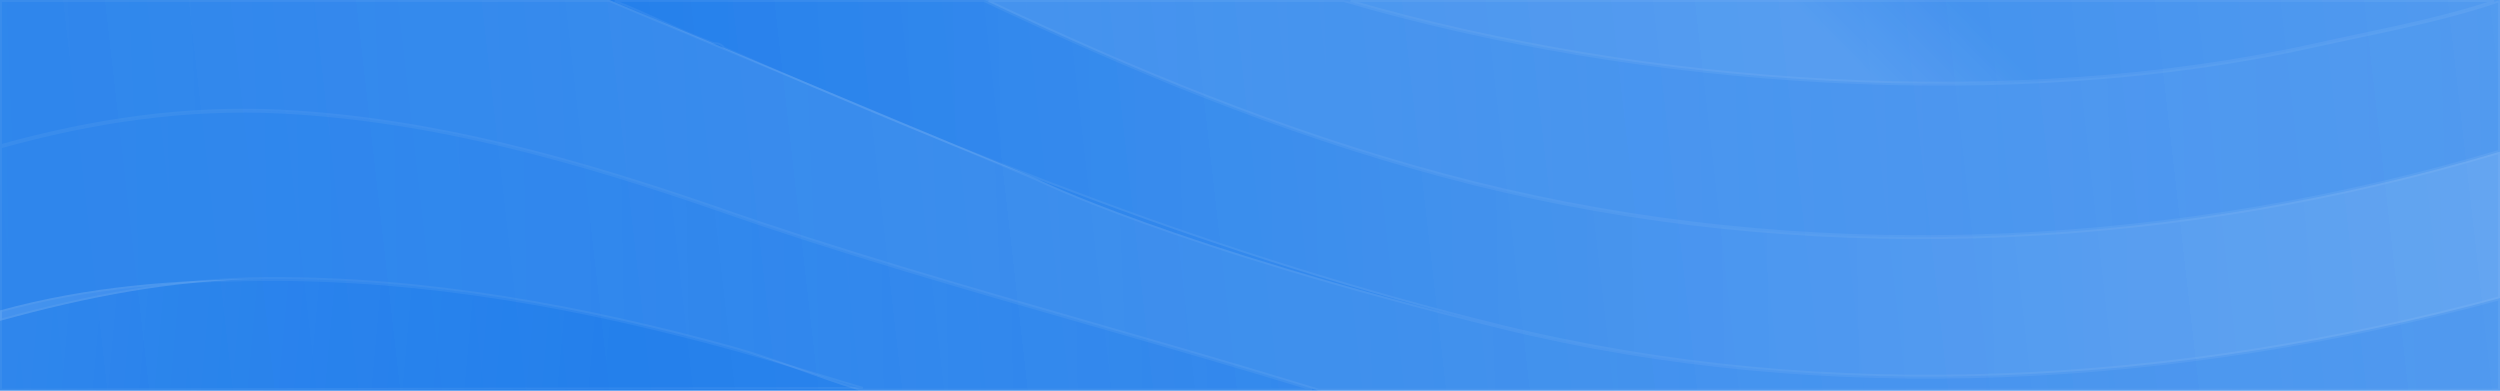<svg width="1280" height="200" viewBox="0 0 1280 200" fill="none" xmlns="http://www.w3.org/2000/svg">
<path fill-rule="evenodd" clip-rule="evenodd" d="M0 0V200H1280V0H0Z" fill="white"/>
<path fill-rule="evenodd" clip-rule="evenodd" d="M0 0V200H1280V0H0Z" fill="#006BE8"/>
<path fill-rule="evenodd" clip-rule="evenodd" d="M0 0V200H1280V0H0Z" fill="url(#paint0_linear)"/>
<path d="M136 142.857C89.677 143.124 44.483 146.647 0 158.929V200L445.09 199.113C422.169 192.125 398.548 184.924 376 178.571C299.115 157.345 218.245 142.323 136 142.857Z" fill="url(#paint1_linear)"/>
<path d="M136.003 143.357L136.003 143.357C218.186 142.824 299.008 157.834 375.866 179.053C397.364 185.11 419.839 191.939 441.757 198.619L0.5 199.499V159.309C44.805 147.126 89.829 143.623 136.003 143.357Z" stroke="white" stroke-opacity="0.08"/>
<path d="M136 142.857C89.677 143.124 44.483 152.004 0 164.286V75C47.2 61.876 95.04 54.666 144 57.143C222.56 61.16 296.48 82.435 368 107.143C465.448 141.294 572.301 168.28 675.002 200H440C417.08 193.013 398.548 184.924 376 178.571C299.115 157.345 218.245 142.323 136 142.857Z" fill="url(#paint2_linear)"/>
<path d="M376.136 178.09L376.133 178.089C299.222 156.856 218.303 141.823 135.997 142.357C89.833 142.623 44.801 151.432 0.5 163.629V75.38C47.543 62.331 95.207 55.175 143.974 57.642C222.463 61.656 296.329 82.912 367.836 107.615C428.723 128.953 493.298 147.5 558.223 166.146C596.146 177.038 634.187 187.964 671.683 199.5H440.075C429.637 196.316 420.11 192.903 410.684 189.527C409.798 189.21 408.913 188.893 408.029 188.577C397.712 184.887 387.428 181.272 376.136 178.09Z" stroke="white" stroke-opacity="0.08"/>
<path d="M368 107.143C296.48 82.435 222.56 61.16 144 57.143C95.04 54.665 47.2 61.876 0 75V0H312L531 91.597C531 91.597 599.611 125.777 768 167.175C936.389 208.574 1115.37 197.169 1280 152.649V200H675.002C572.301 168.279 465.448 141.294 368 107.143Z" fill="url(#paint3_linear)"/>
<path d="M368.165 106.671L368.163 106.67C296.63 81.958 222.657 60.665 144.026 56.644L144.025 56.644C95.219 54.174 47.533 61.319 0.5 74.342V0.5H311.9L530.781 92.047L530.79 92.052L530.792 92.052L530.829 92.071C530.863 92.088 530.914 92.113 530.982 92.146C531.049 92.178 531.131 92.218 531.229 92.266C531.333 92.316 531.455 92.375 531.596 92.442C532.142 92.704 532.963 93.092 534.068 93.601C536.277 94.618 539.62 96.117 544.156 98.045C553.228 101.9 567.076 107.469 586.185 114.332C624.404 128.058 683.67 146.958 767.881 167.661C936.154 209.031 1114.98 197.698 1279.5 153.302V199.5H675.078C636.537 187.597 597.426 176.365 558.452 165.171C493.552 146.532 429.032 128.002 368.165 106.671Z" stroke="white" stroke-opacity="0.08"/>
<path d="M370.537 24.898C368 21.79 366.457 23.134 364.377 22.252C344 14.527 330.392 6.821 312 0H504C578.846 35.321 654.156 66.962 738.994 89.77C905.938 134.681 1084.17 130.283 1249.51 86.239C1259.75 83.507 1269.84 80.641 1280 77.643V152.649C1115.37 197.169 936.389 208.574 768 167.175C623.529 131.681 496 79.896 370.537 24.898Z" fill="url(#paint4_linear)"/>
<path d="M364.572 21.791L364.564 21.788L364.554 21.784C354.385 17.929 345.903 14.078 337.656 10.334L337.651 10.332C330.179 6.939 322.897 3.633 314.74 0.5H503.888C578.713 35.807 654.024 67.444 738.864 90.253C905.901 135.188 1084.22 130.786 1249.64 86.722L1249.51 86.239L1249.64 86.722C1259.67 84.046 1269.55 81.243 1279.5 78.312V152.266C1115.04 196.686 936.284 208.033 768.119 166.69L768 167.175L768.119 166.69C623.733 131.217 496.268 79.465 370.847 24.488C369.545 22.926 368.444 22.429 367.369 22.247C367.025 22.189 366.667 22.162 366.338 22.138C366.188 22.127 366.043 22.116 365.909 22.103C365.457 22.058 365.027 21.984 364.572 21.791Z" stroke="white" stroke-opacity="0.08"/>
<path d="M738.994 89.77C905.938 134.681 1084.17 130.283 1249.51 86.239C1259.75 83.507 1269.84 80.641 1280 77.643V0C1248.89 10.61 1216.98 16.149 1184.6 23.35C1029.83 57.816 840.231 44.496 688 0H504C578.846 35.321 654.156 66.962 738.994 89.77Z" fill="url(#paint5_linear)"/>
<path d="M506.233 0.5H687.928C840.214 45 1029.86 58.32 1184.71 23.838C1192.13 22.187 1199.54 20.622 1206.92 19.062C1231.46 13.877 1255.71 8.751 1279.5 0.698V77.269C1269.46 80.228 1259.5 83.057 1249.38 85.755C1084.11 129.779 905.974 134.173 739.124 89.287L738.994 89.77L739.124 89.287C655.089 66.695 580.402 35.431 506.233 0.5Z" stroke="white" stroke-opacity="0.08"/>
<path d="M688 0C840.231 44.496 1029.83 57.816 1184.6 23.35C1216.98 16.149 1248.89 10.61 1280 0H688Z" fill="url(#paint6_linear)"/>
<path d="M1184.6 23.35L1184.49 22.862C1030.96 57.052 843.1 44.191 691.516 0.5H1276.94C1253.94 8.105 1230.51 13.055 1206.75 18.076C1199.36 19.637 1191.94 21.205 1184.49 22.862L1184.6 23.35Z" stroke="white" stroke-opacity="0.08"/>
<g opacity="0.32">
<path fill-rule="evenodd" clip-rule="evenodd" d="M0 0V200H1280V0H0Z" fill="#006BE8"/>
<path fill-rule="evenodd" clip-rule="evenodd" d="M0 0V200H1280V0H0Z" fill="url(#paint7_linear)"/>
</g>
<defs>
<linearGradient id="paint0_linear" x1="1280" y1="28.125" x2="-14.216" y2="174.88" gradientUnits="userSpaceOnUse">
<stop stop-color="white" stop-opacity="0.32"/>
<stop offset="1" stop-color="white" stop-opacity="0.08"/>
</linearGradient>
<linearGradient id="paint1_linear" x1="2.58026e-07" y1="171" x2="321" y2="200" gradientUnits="userSpaceOnUse">
<stop stop-color="white" stop-opacity="0.16"/>
<stop offset="1" stop-color="white" stop-opacity="0"/>
</linearGradient>
<linearGradient id="paint2_linear" x1="-4.67434e-08" y1="164" x2="675" y2="152" gradientUnits="userSpaceOnUse">
<stop stop-color="white" stop-opacity="0.16"/>
<stop offset="1" stop-color="white" stop-opacity="0"/>
</linearGradient>
<linearGradient id="paint3_linear" x1="-3.9772e-07" y1="152" x2="1280" y2="100" gradientUnits="userSpaceOnUse">
<stop stop-color="white" stop-opacity="0.16"/>
<stop offset="1" stop-color="white" stop-opacity="0"/>
</linearGradient>
<linearGradient id="paint4_linear" x1="1280" y1="126" x2="341" y2="144" gradientUnits="userSpaceOnUse">
<stop stop-color="white" stop-opacity="0.16"/>
<stop offset="1" stop-color="white" stop-opacity="0"/>
</linearGradient>
<linearGradient id="paint5_linear" x1="504" y1="102" x2="1280" y2="78" gradientUnits="userSpaceOnUse">
<stop stop-color="white" stop-opacity="0.16"/>
<stop offset="1" stop-color="white" stop-opacity="0"/>
</linearGradient>
<linearGradient id="paint6_linear" x1="959" y1="43" x2="1003" y2="7.96604e-06" gradientUnits="userSpaceOnUse">
<stop stop-color="white" stop-opacity="0.16"/>
<stop offset="1" stop-color="white" stop-opacity="0"/>
</linearGradient>
<linearGradient id="paint7_linear" x1="1280" y1="28.125" x2="-14.216" y2="174.88" gradientUnits="userSpaceOnUse">
<stop stop-color="white" stop-opacity="0.32"/>
<stop offset="1" stop-color="white" stop-opacity="0.08"/>
</linearGradient>
</defs>
</svg>
